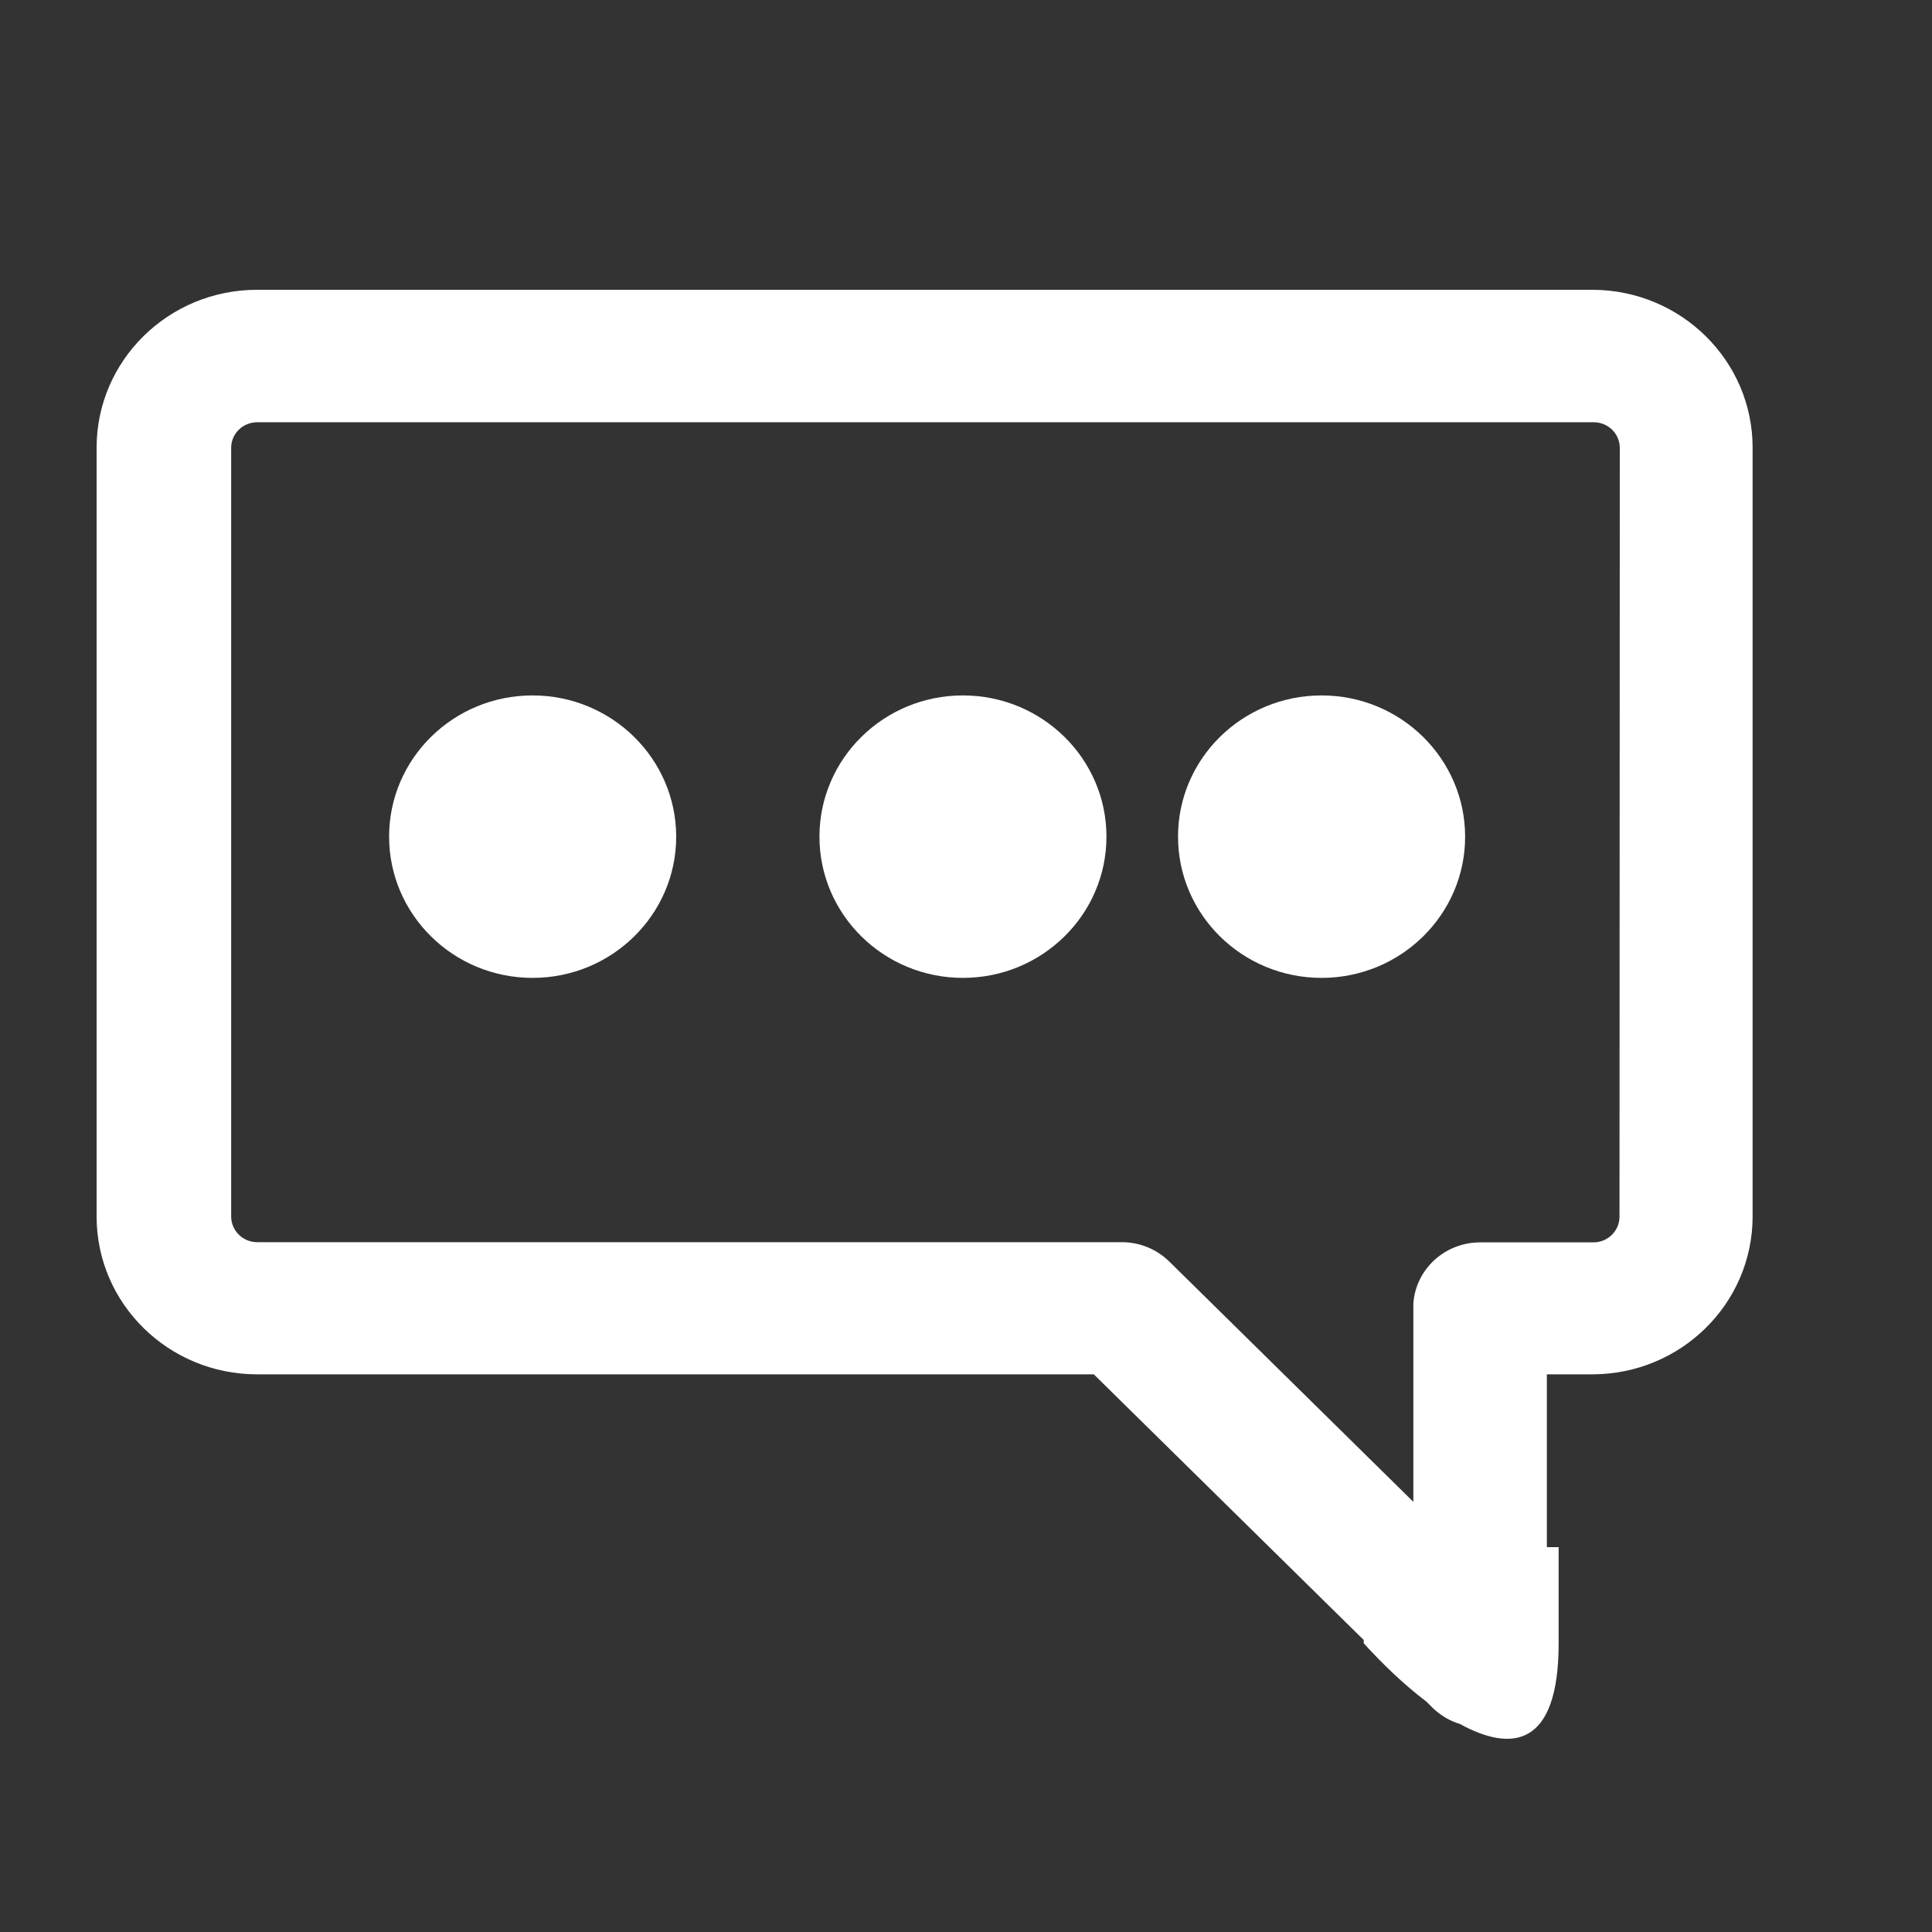 <svg xmlns="http://www.w3.org/2000/svg" width="20" height="20" fill="none" viewBox="0 0 20 20">
    <rect x="0" y="0" width="20" height="20" fill="#333333" stroke="none"/>
    <path fill="#fff" d="M4.028 8.66c0-.806.664-1.461 1.485-1.461.82 0 1.486.655 1.487 1.462 0 .807-.666 1.462-1.487 1.462-.82 0-1.485-.655-1.485-1.462zM9.968 7.199c-.82 0-1.485.655-1.485 1.462 0 .807.665 1.462 1.485 1.462.82 0 1.486-.655 1.486-1.462 0-.807-.666-1.462-1.486-1.462zM12.195 8.66c0-.806.665-1.461 1.486-1.461.82 0 1.485.655 1.486 1.462 0 .807-.666 1.462-1.486 1.462-.821 0-1.486-.655-1.486-1.462z"/>
    <path fill="#fff" fill-rule="evenodd" d="M16.496 3H2.659c-.916.001-1.658.732-1.659 1.633v7.962c.001.9.743 1.631 1.659 1.632h8.664l2.794 2.75v.034c.181.2.41.423.65.605l.065.065c.082.079.178.134.28.165.535.294 1.023.244 1.023-.835v-.995h-.122v-1.789h.47c.917 0 1.659-.732 1.66-1.633V4.636c.001-.898-.735-1.628-1.647-1.636zm.269 9.595c0 .146-.12.266-.27.266h-1.172c-.364 0-.665.274-.692.63v2.056L12.1 13.055l-.029-.026c-.126-.11-.29-.17-.458-.17h-8.95c-.15 0-.27-.12-.27-.266V4.636c0-.146.12-.265.27-.265h13.835c.149 0 .27.119.27.265l-.003 7.958z" clip-rule="evenodd"/>
</svg>
